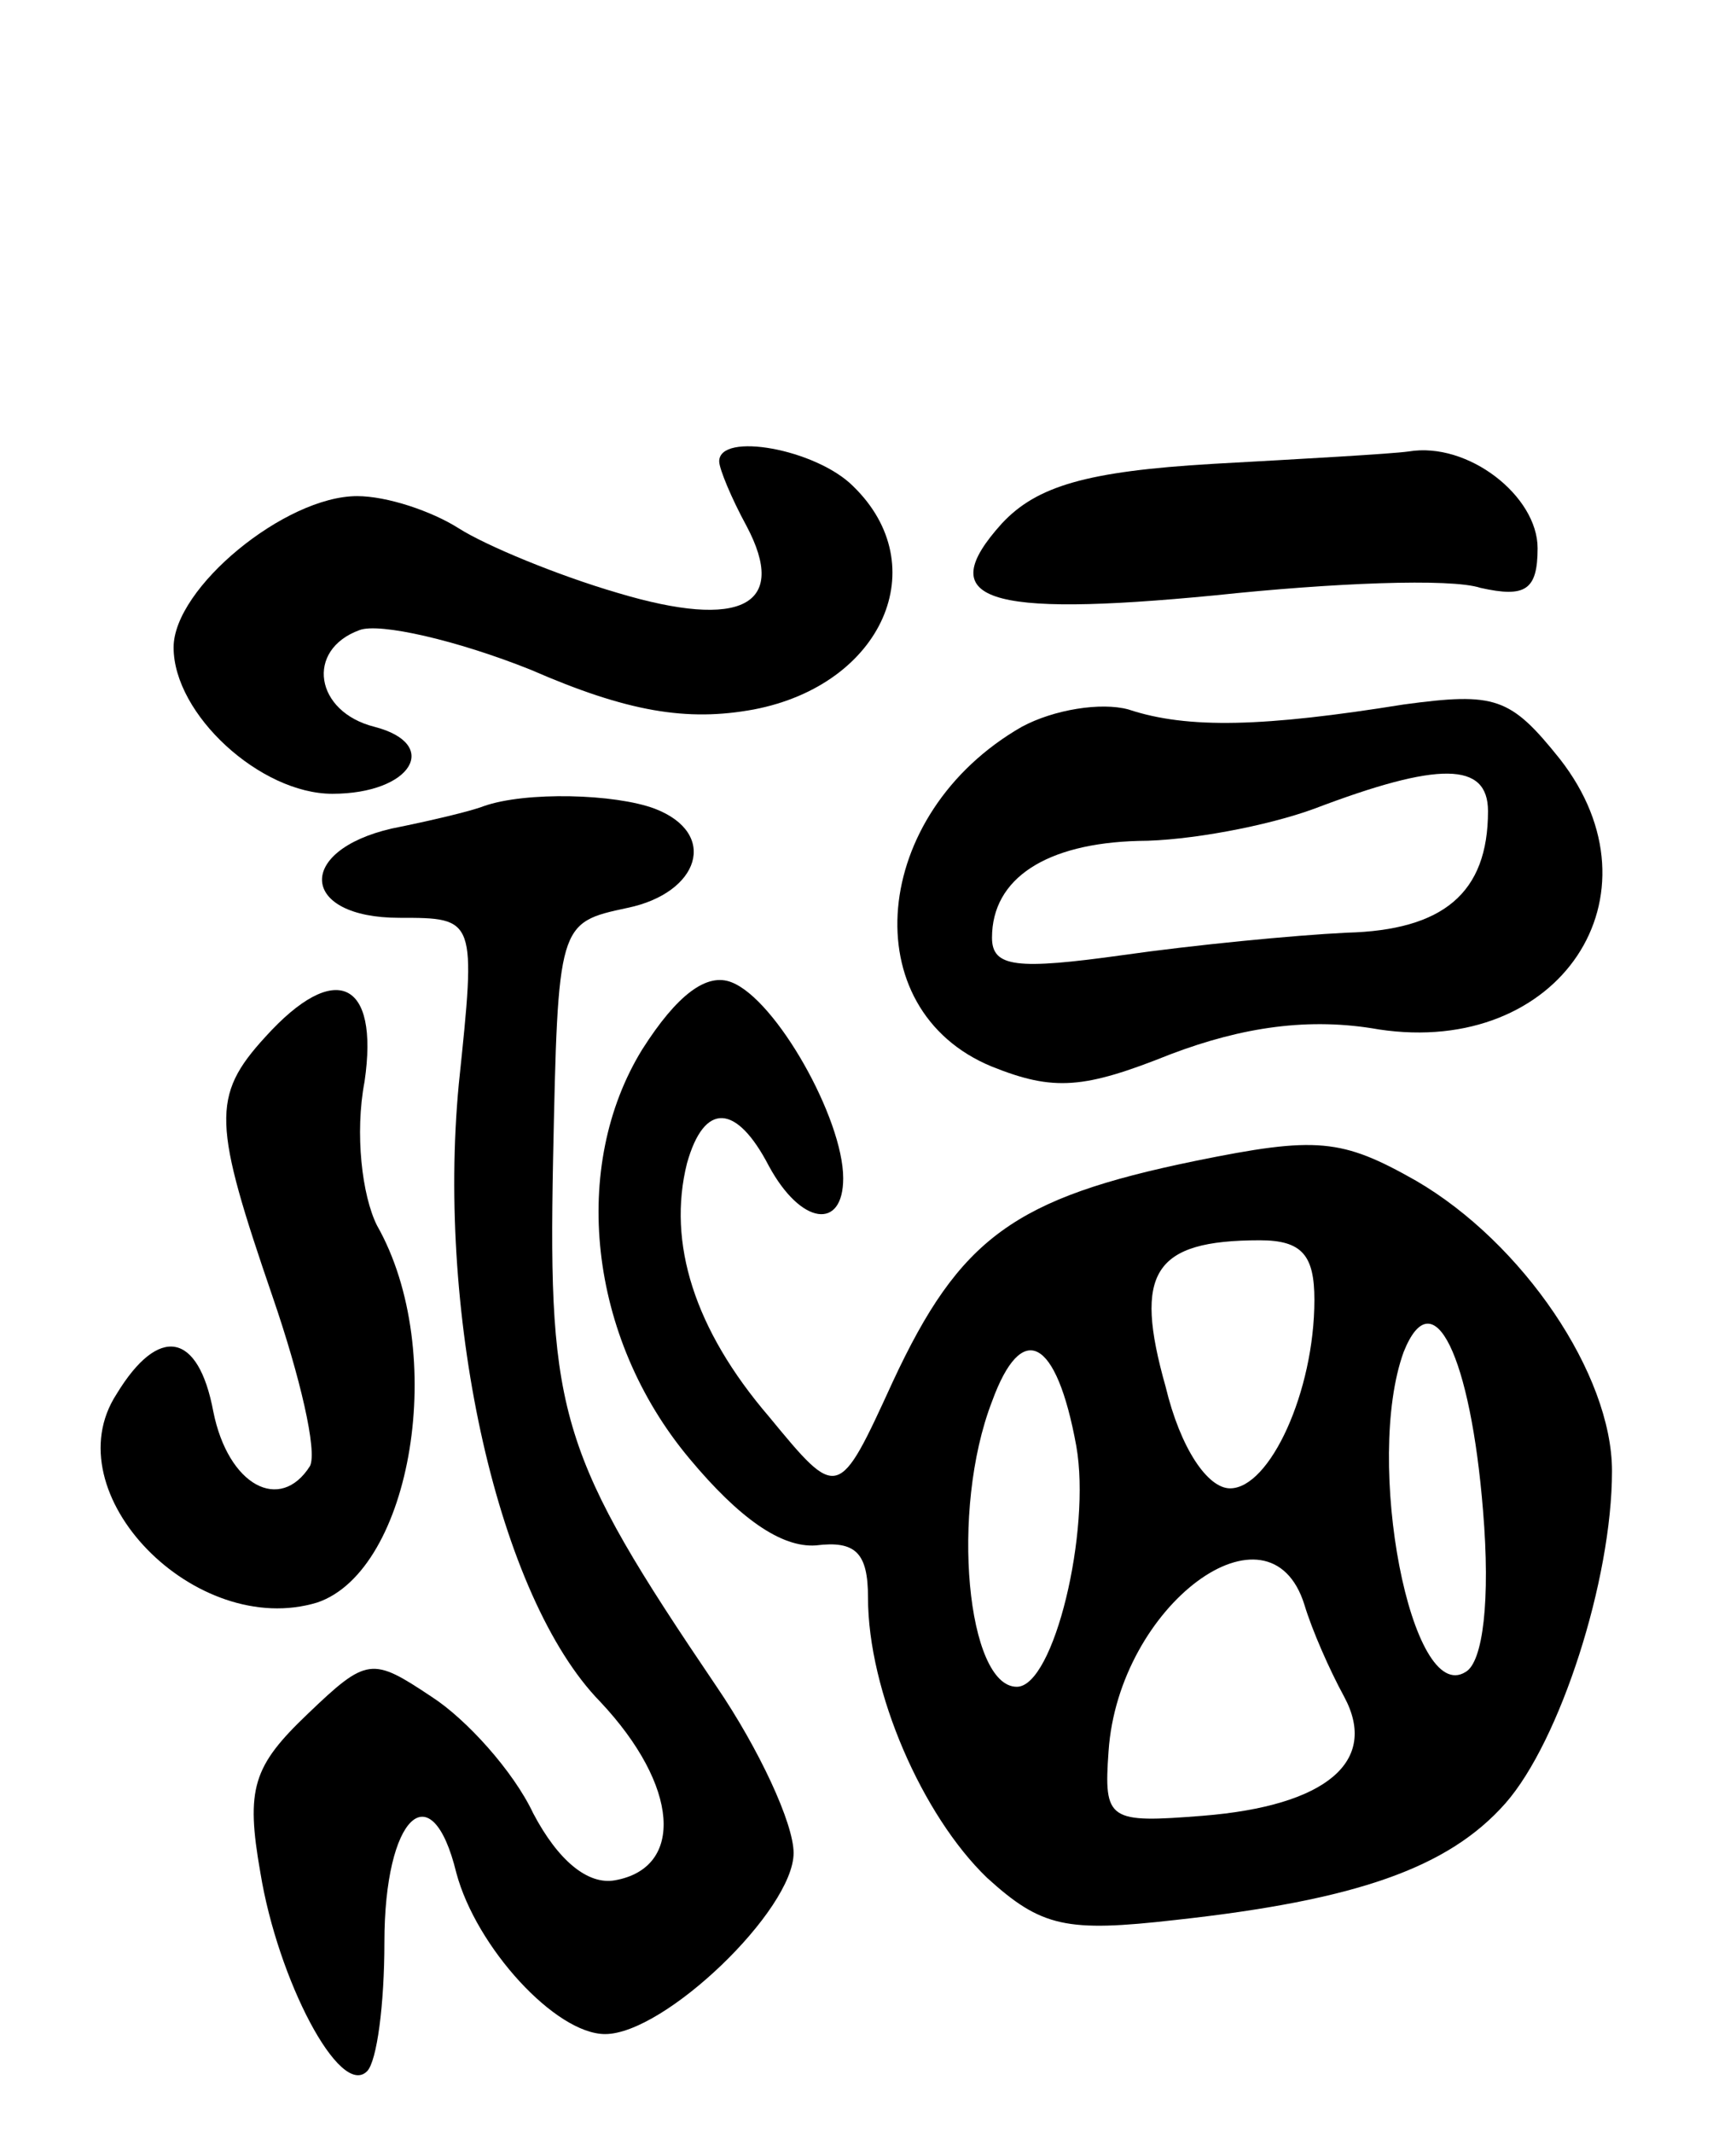 <svg version="1.0" xmlns="http://www.w3.org/2000/svg"
 width="70pt" height="86pt" viewBox="0 0 70 86"
 preserveAspectRatio="xMidYMid meet">
<g transform="translate(0,86) scale(0.1,-0.1)"
fill="#000000" stroke="none">
<path d="M290 674 c0 -3 5 -15 11 -26 17 -32 -2 -42 -52 -27 -24 7 -53 19 -64
26 -11 7 -29 13 -41 13 -29 0 -74 -37 -74 -61 0 -27 35 -59 64 -59 32 0 44 20
17 27 -24 6 -28 31 -6 39 8 3 39 -4 69 -16 39 -17 63 -21 90 -16 52 10 73 58
40 90 -15 15 -54 22 -54 10z"/>
<path d="M489 673 c-51 -3 -71 -9 -85 -24 -28 -31 -7 -38 86 -29 47 5 95 7
107 3 18 -4 23 -1 23 16 0 21 -28 43 -52 39 -7 -1 -43 -3 -79 -5z"/>
<path d="M412 567 c-61 -35 -68 -114 -12 -137 25 -10 37 -9 72 5 29 11 56 15
84 10 73 -11 116 54 73 109 -20 25 -26 27 -63 22 -56 -9 -87 -10 -111 -2 -11
3 -30 0 -43 -7z m188 -34 c0 -33 -18 -48 -57 -49 -21 -1 -62 -5 -90 -9 -43 -6
-53 -5 -53 7 0 24 22 38 59 39 20 0 52 6 71 13 50 19 70 19 70 -1z"/>
<path d="M195 535 c-5 -2 -22 -6 -37 -9 -39 -9 -37 -36 3 -36 31 0 31 0 24
-67 -9 -95 16 -207 57 -249 32 -34 34 -67 6 -72 -11 -2 -23 8 -33 27 -8 17
-27 38 -41 47 -24 16 -26 16 -50 -7 -22 -21 -25 -30 -19 -64 7 -43 32 -91 43
-80 4 4 7 27 7 52 0 51 19 69 29 28 8 -30 40 -65 60 -65 24 0 76 50 76 73 0
12 -14 42 -31 67 -63 93 -68 109 -66 212 2 96 2 96 30 102 29 6 37 30 11 40
-16 6 -52 7 -69 1z"/>
<path d="M259 437 c-29 -47 -22 -116 19 -165 20 -24 37 -36 51 -35 16 2 21 -3
21 -21 0 -38 22 -88 48 -113 22 -20 32 -22 76 -17 73 8 110 21 133 47 22 25
43 90 43 134 0 39 -36 92 -79 117 -30 17 -40 18 -89 8 -73 -15 -95 -31 -122
-89 -22 -48 -22 -48 -50 -14 -30 35 -41 70 -33 102 7 25 20 24 33 -1 13 -24
30 -26 30 -5 0 24 -27 72 -45 79 -10 4 -22 -5 -36 -27z m271 -101 c0 -37 -18
-76 -34 -76 -9 0 -20 16 -26 41 -13 46 -5 59 38 59 17 0 22 -6 22 -24z m68
-85 c3 -36 0 -61 -7 -65 -22 -14 -41 85 -25 129 12 30 27 -2 32 -64z m-164 26
c6 -34 -9 -97 -24 -97 -20 0 -27 71 -10 115 12 33 26 26 34 -18z m92 -64 c3
-10 10 -26 16 -37 14 -26 -7 -44 -57 -48 -38 -3 -40 -2 -38 26 4 59 65 104 79
59z"/>
<path d="M107 442 c-22 -24 -21 -35 3 -105 11 -32 18 -62 15 -68 -12 -19 -33
-8 -39 22 -6 32 -22 35 -39 7 -26 -40 32 -99 81 -84 38 13 53 101 24 152 -6
12 -9 37 -5 58 6 41 -12 49 -40 18z"/>
</g>
</svg>
